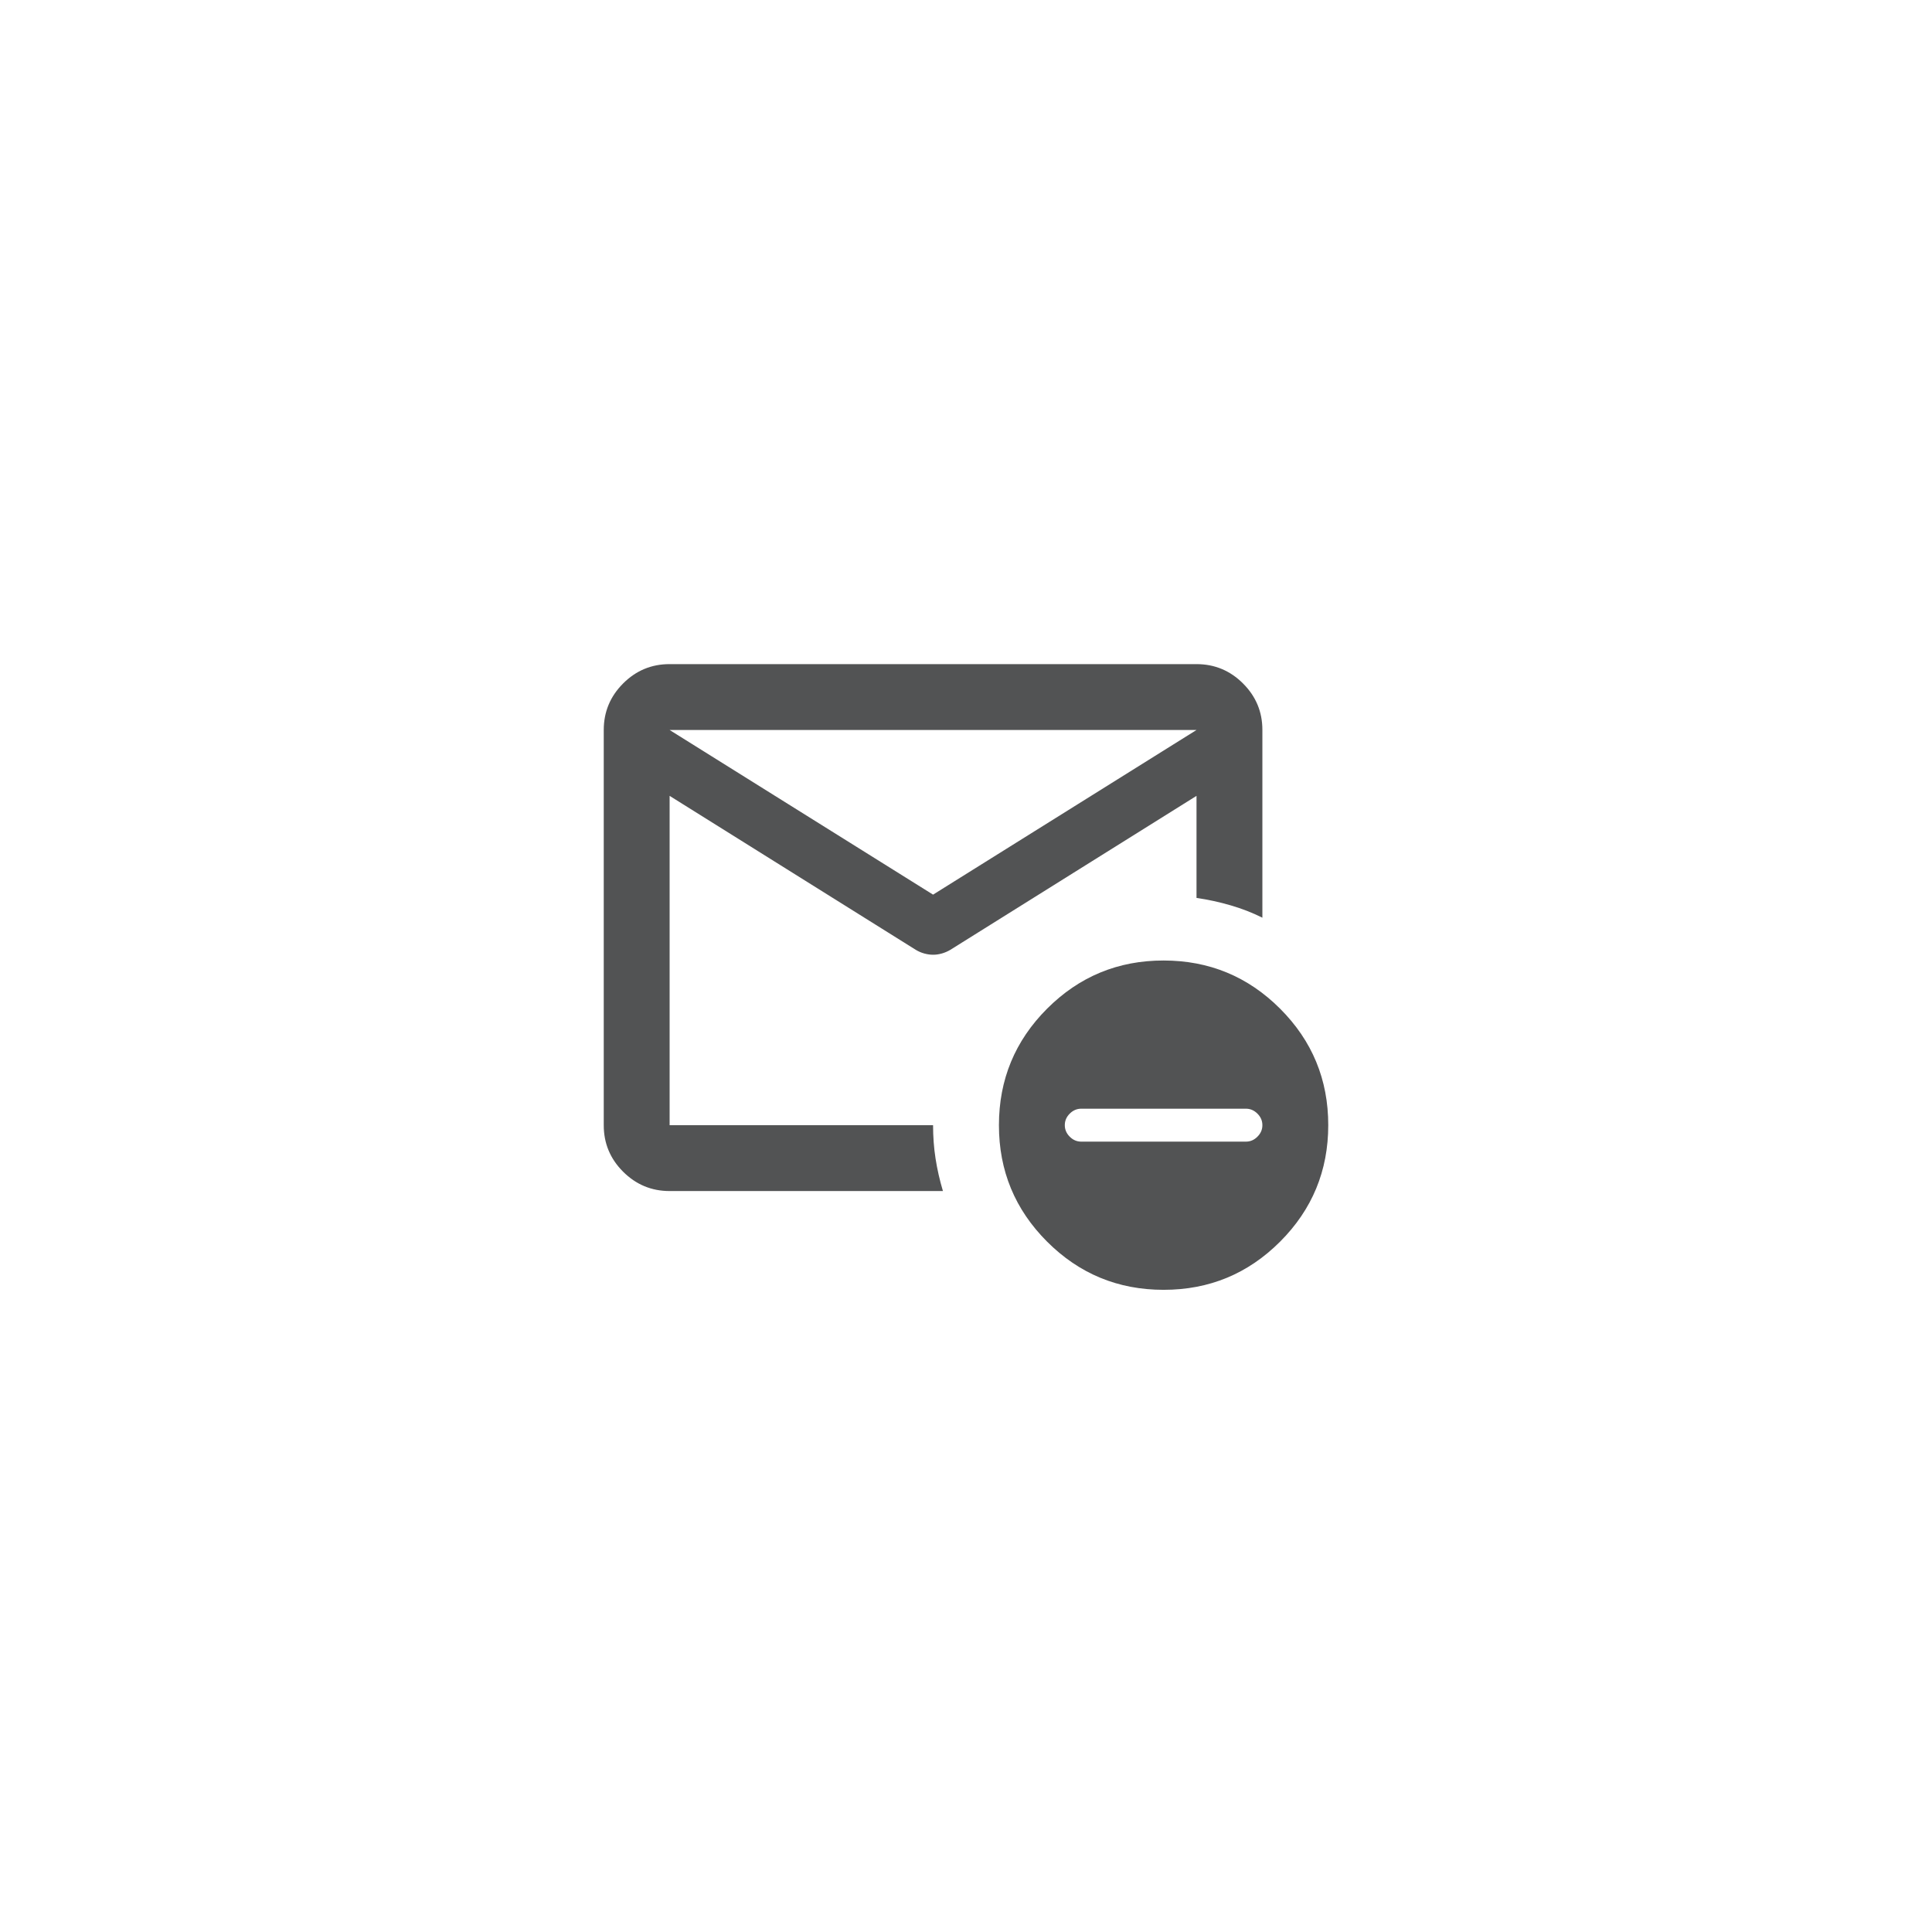 <svg width="64" height="64" viewBox="0 0 64 64" fill="none" xmlns="http://www.w3.org/2000/svg">
<path d="M22.182 39.455C21.582 39.455 21.068 39.241 20.64 38.813C20.213 38.386 19.999 37.872 20 37.273V24.182C20 23.582 20.214 23.068 20.642 22.64C21.069 22.213 21.582 21.999 22.182 22H39.636C40.236 22 40.75 22.214 41.178 22.642C41.605 23.069 41.819 23.582 41.818 24.182V30.4C41.491 30.236 41.141 30.1 40.768 29.991C40.395 29.882 40.017 29.8 39.636 29.745V26.364L31.482 31.464C31.391 31.518 31.295 31.559 31.195 31.587C31.095 31.614 30.999 31.628 30.909 31.627C30.818 31.627 30.723 31.614 30.622 31.587C30.522 31.56 30.427 31.519 30.336 31.464L22.182 26.364V37.273H30.909C30.909 37.654 30.936 38.023 30.991 38.377C31.046 38.731 31.127 39.09 31.236 39.455H22.182ZM30.909 29.636L39.636 24.182H22.182L30.909 29.636ZM22.182 37.273V29.636V29.718V26.364V26.636V25.055C22.182 24.855 22.182 24.855 22.182 25.055V25.04V26.636V26.364V37.273ZM38.545 42.727C37.036 42.727 35.75 42.195 34.686 41.131C33.622 40.067 33.09 38.781 33.091 37.273C33.091 35.764 33.623 34.477 34.687 33.413C35.751 32.349 37.037 31.817 38.545 31.818C40.054 31.818 41.341 32.35 42.405 33.414C43.469 34.478 44.001 35.764 44 37.273C44 38.782 43.468 40.068 42.404 41.132C41.34 42.196 40.054 42.728 38.545 42.727ZM35.818 37.818H41.273C41.418 37.818 41.545 37.764 41.654 37.654C41.764 37.545 41.818 37.418 41.818 37.273C41.818 37.127 41.764 37 41.654 36.891C41.545 36.782 41.418 36.727 41.273 36.727H35.818C35.673 36.727 35.545 36.782 35.436 36.891C35.327 37 35.273 37.127 35.273 37.273C35.273 37.418 35.327 37.545 35.436 37.654C35.545 37.764 35.673 37.818 35.818 37.818Z" fill="#525354"/>
</svg>

